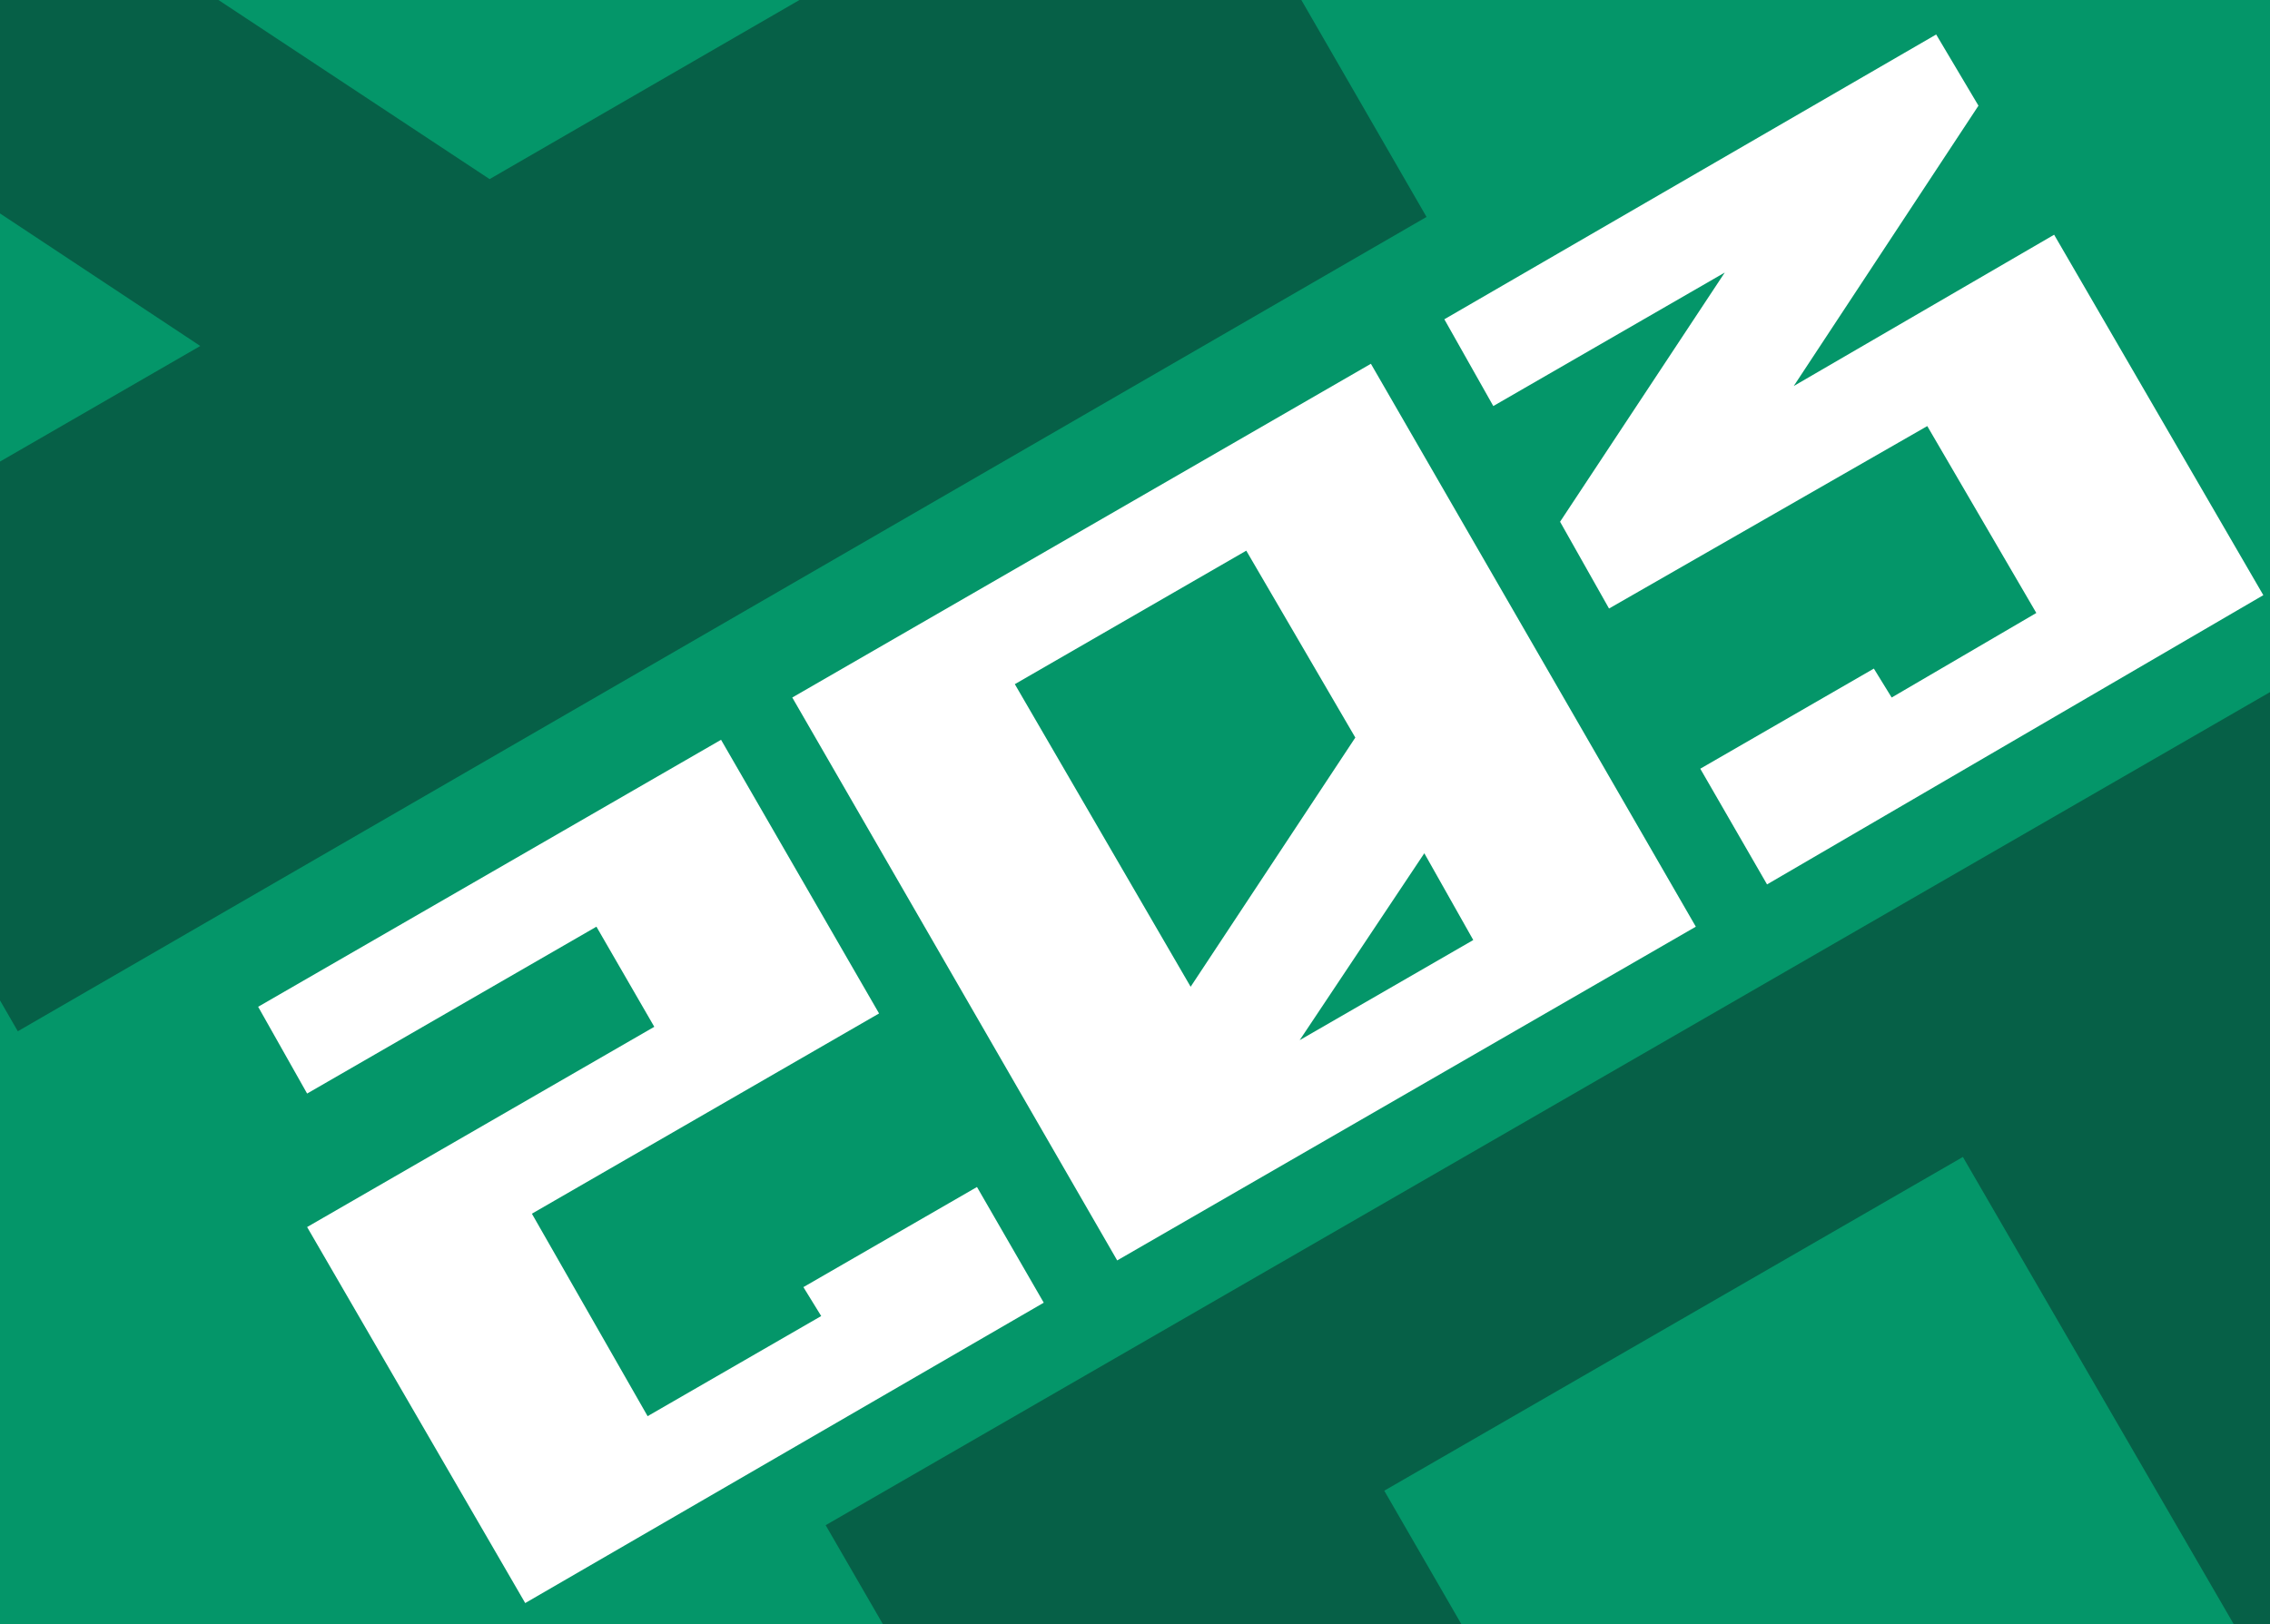 <svg id="Слой_1" data-name="Слой 1" xmlns="http://www.w3.org/2000/svg" xmlns:xlink="http://www.w3.org/1999/xlink" viewBox="0 0 102 73"><rect x="0" y="0" width="102" height="73" fill="#333333" stroke="none"/><defs><style>.cls-1{fill:none;}.cls-2{clip-path:url(#clip-path);}.cls-3{fill:#137590;}.cls-4{clip-path:url(#clip-path-2);}.cls-5{fill:#066047;}.cls-6{clip-path:url(#clip-path-3);}.cls-7{clip-path:url(#clip-path-4);}.cls-8{fill:#7f2986;}.cls-9{clip-path:url(#clip-path-5);}.cls-10{fill:#049669;}.cls-11{isolation:isolate;}.cls-12{fill:#fff;}.cls-13{clip-path:url(#clip-path-8);}</style><clipPath id="clip-path"><rect class="cls-1" y="110.12" width="102" height="73.7"/></clipPath><clipPath id="clip-path-2"><rect class="cls-1" x="-120.37" y="-0.35" width="102" height="73.7"/></clipPath><clipPath id="clip-path-3"><rect class="cls-1" x="122.02" y="-0.35" width="102" height="73.7"/></clipPath><clipPath id="clip-path-4"><rect class="cls-1" x="-134.29" y="-105.88" width="102" height="73.7"/></clipPath><clipPath id="clip-path-5"><rect class="cls-1" y="-0.35" width="102" height="73.7"/></clipPath><clipPath id="clip-path-8"><rect class="cls-1" x="122.02" y="110.12" width="102" height="73.7"/></clipPath></defs><g class="cls-2"><path class="cls-3" d="M-36.7,91.82l63.3-36.6,37.5,65L.8,156.82Zm36,39.8L9,126l-21-13.9ZM22,118.52l21.1-12.2-15-26L-6,100Z"/></g><g class="cls-4"><path class="cls-5" d="M-46.77,131.85l-36.6-63.3,65-37.5,36.6,63.3Zm26.7-58.8L-32.17,52l-26,15,19.7,34.1Zm13.2,22.8-5.6-9.7-13.9,21Z"/></g><g class="cls-6"><path class="cls-5" d="M85.32-18.65l63.3-36.6,37.5,65-63.3,36.6Zm36,39.8,9.7-5.6L110,1.65ZM144,8.05l21.1-12.2-15-26L116-10.45Z"/></g><g class="cls-7"><path class="cls-8" d="M-60.69,26.32-97.29-37l65-37.5,36.6,63.3Zm26.8-58.8-12.2-21.1-26,15,19.7,34.1Zm13.1,22.8-5.6-9.7-13.9,21Z"/></g><g class="cls-9"><rect class="cls-10" y="-0.35" width="102" height="73.7"/></g><g class="cls-9"><path class="cls-5" d="M73.7,131.85,37.1,68.55l65-37.5,36.6,63.3Zm26.7-58.8L88.2,52l-26,15,19.7,34.1Zm13.1,22.8-5.6-9.7-13.9,21Z"/></g><g class="cls-9"><path class="cls-5" d="M-36.7-18.65l63.3-36.6,37.5,65L.8,46.35Zm36,39.8L9,15.55-12,1.65ZM22,8.05,43.1-4.15l-15-26L-6-10.45Z"/></g><g class="cls-11"><path class="cls-12" d="M23.6,72.05l-9.8-16.9,15.6-9-2.6-4.5-13,7.5-2.2-3.9,20.8-12,7.1,12.3-15.6,9,5.2,9.1,7.8-4.5-.8-1.3,7.8-4.5,3,5.2Z"/><path class="cls-12" d="M50.2,56.65,35.6,31.35l26-15,14.6,25.3Zm10.7-23.5L56,24.75l-10.4,6,7.9,13.6Zm5.3,9.1L64,38.35l-5.6,8.4Z"/><path class="cls-12" d="M79.4,39.75l-3-5.2,7.8-4.5.8,1.3,6.5-3.8-4.9-8.4-14.3,8.2-2.2-3.9,7.4-11.2-10.4,6-2.2-3.9L87,1.55l1.9,3.2-8.3,12.6,11.7-6.8,9.4,16.2Z"/></g><g class="cls-13"><path class="cls-3" d="M85.32,91.72l63.3-36.6,37.5,65-63.3,36.6Zm36,39.9L131,126l-21-13.9Zm22.7-13.2,21.1-12.2-15-26L116,99.92Z"/></g></svg>